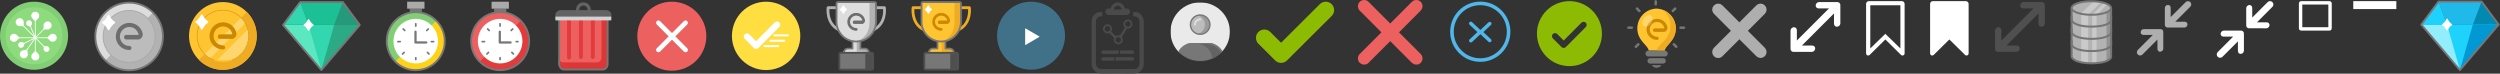 <svg height="130" viewBox="0 0 4413 130" width="4413" xmlns="http://www.w3.org/2000/svg" xmlns:xlink="http://www.w3.org/1999/xlink"><rect x="0" y="0" width="4413" height="130" fill="#333333" stroke="none"/><mask id="a" fill="#fff"/><mask id="b" fill="#fff"/><mask id="c" fill="#fff"/><mask id="d" fill="#fff"/><mask id="e" fill="#fff"><path d="m.488 46.369c0 25.34 20.543 45.882 45.882 45.882 25.34 0 45.882-20.542 45.882-45.882 0-25.339-20.542-45.881-45.882-45.881-25.339 0-45.882 20.542-45.882 45.881z" fill="#fff" fill-rule="evenodd"/></mask><mask id="f" fill="#fff"><path d="m.488 46.369c0 25.34 20.543 45.882 45.882 45.882 25.34 0 45.882-20.542 45.882-45.882 0-25.339-20.542-45.881-45.882-45.881-25.339 0-45.882 20.542-45.882 45.881z" fill="#fff" fill-rule="evenodd"/></mask><mask id="g" fill="#fff"><path d="m.488 46.369c0 25.34 20.543 45.882 45.882 45.882 25.34 0 45.882-20.542 45.882-45.882 0-25.339-20.542-45.881-45.882-45.881-25.339 0-45.882 20.542-45.882 45.881z" fill="#fff" fill-rule="evenodd"/></mask><mask id="h" fill="#fff"><path d="m.488 46.369c0 25.34 20.543 45.882 45.882 45.882 25.34 0 45.882-20.542 45.882-45.882 0-25.339-20.542-45.881-45.882-45.881-25.339 0-45.882 20.542-45.882 45.881z" fill="#fff" fill-rule="evenodd"/></mask><mask id="i" fill="#fff"><path d="m20.361.831c-4.746.881-9.113 3.181-12.523 6.598-.012.012-.02.026-.031.038-4.445 4.461-6.948 10.497-6.965 16.795 0 .032-.008.061-.008.091 0 .08.005.159.006.238.006.605.035 1.21.087 1.813.012.13.017.261.03.39.065.619.155 1.236.269 1.848.205 1.133.493 2.25.86 3.341 3.194 9.483 12.165 16.335 22.712 16.335 1.999 0 3.619-1.621 3.619-3.619s-1.621-3.619-3.619-3.619c-6.908 0-12.851-4.209-15.398-10.199-.006-.011-.007-.023-.011-.034-.481-1.143-.834-2.335-1.053-3.555l-.018-.102c-.07-.401-.125-.804-.165-1.209-.032-.336-.053-.673-.065-1.01-.004-.126-.008-.252-.01-.379-.068-4.51 1.694-8.854 4.884-12.043l.012-.016c4.804-4.805 12.044-6.213 18.298-3.558.158.066.318.104.478.147 4.584 2.08 8.012 6.581 9.285 11.439.061.231-.013 1.091-.612 1.091h-21.431c-1.999 0-3.62 2-3.62 3.999 0 2 1.621 4.001 3.62 4.001h21.973c2.284 0 4.404-1.877 5.817-3.671 1.408-1.79 1.919-4.912 1.398-7.126-1.748-7.444-7.012-13.655-14.079-16.613-.244-.1-.499-.174-.759-.219-4.133-1.592-8.627-2.004-12.981-1.191z" fill="#fff" fill-rule="evenodd"/></mask><mask id="j" fill="#fff"><path d="m20.361.831c-4.746.881-9.113 3.181-12.523 6.598-.012.012-.02.026-.031.038-4.445 4.461-6.948 10.497-6.965 16.795 0 .032-.008.061-.008.091 0 .08.005.159.006.238.006.605.035 1.21.087 1.813.012.13.017.261.03.39.065.619.155 1.236.269 1.848.205 1.133.493 2.25.86 3.341 3.194 9.483 12.165 16.335 22.712 16.335 1.999 0 3.619-1.621 3.619-3.619s-1.621-3.619-3.619-3.619c-6.908 0-12.851-4.209-15.398-10.199-.006-.011-.007-.023-.011-.034-.481-1.143-.834-2.335-1.053-3.555l-.018-.102c-.07-.401-.125-.804-.165-1.209-.032-.336-.053-.673-.065-1.01-.004-.126-.008-.252-.01-.379-.068-4.51 1.694-8.854 4.884-12.043l.012-.016c4.804-4.805 12.044-6.213 18.298-3.558.158.066.318.104.478.147 4.584 2.08 8.012 6.581 9.285 11.439.061.231-.013 1.091-.612 1.091h-21.431c-1.999 0-3.62 2-3.62 3.999 0 2 1.621 4.001 3.62 4.001h21.973c2.284 0 4.404-1.877 5.817-3.671 1.408-1.79 1.919-4.912 1.398-7.126-1.748-7.444-7.012-13.655-14.079-16.613-.244-.1-.499-.174-.759-.219-4.133-1.592-8.627-2.004-12.981-1.191z" fill="#fff" fill-rule="evenodd"/></mask><mask id="k" fill="#fff"><path d="m0 .593h99.578v28.777h-99.578z" fill="#fff" fill-rule="evenodd"/></mask><mask id="l" fill="#fff"><path d="m0 120.407h99.578v-120.407h-99.578z" fill="#fff" fill-rule="evenodd"/></mask><mask id="m" fill="#fff"><path d="m13.547.381c-3.129.582-5.976 2.083-8.235 4.337-.007.008-.013.018-.021.026-2.989 3.01-4.566 6.985-4.578 11.042 0 .021-.006.04-.006.061 0 .052.003.103.004.155.002.16.005.322.013.482.009.238.025.475.045.71.007.085.01.171.019.257.035.342.085.68.141 1.015.012.067.024.134.036.199.134.738.318 1.457.551 2.157.005.013.009.027.014.04 2.101 6.236 7.998 10.74 14.933 10.74 1.314 0 2.379-1.066 2.379-2.38s-1.065-2.379-2.379-2.379c-4.542 0-8.449-2.768-10.124-6.705-.004-.007-.004-.016-.008-.024-.32-.763-.549-1.547-.692-2.337-.003-.022-.008-.044-.011-.067-.044-.255-.08-.511-.107-.767 0-.009-.001-.019-.002-.028-.022-.222-.034-.443-.042-.663-.003-.083-.005-.167-.007-.25-.044-2.907 1.068-5.767 3.21-7.918.003-.004.006-.007.009-.011 3.178-3.161 7.898-4.08 12.031-2.339.102.043.209.069.314.096 3.013 1.368 5.268 4.093 6.105 7.287.039.152-.009.481-.403.481h-14.09c-1.315 0-2.381 1.686-2.381 3 0 1.315 1.066 3.001 2.381 3.001h14.432.015c1.501 0 2.894-1.369 3.824-2.548.926-1.177 1.262-3.364.92-4.821-1.151-4.893-4.611-8.977-9.258-10.922-.164-.068-.33-.114-.498-.144-1.814-.695-3.725-1.05-5.651-1.05-.961 0-1.925.088-2.883.267z" fill="#fff" fill-rule="evenodd"/></mask><mask id="n" fill="#fff"><path d="m13.547.381c-3.129.582-5.976 2.083-8.235 4.337-.007.008-.013.018-.021.026-2.989 3.01-4.566 6.985-4.578 11.042 0 .021-.006.04-.006.061 0 .052.003.103.004.155.002.16.005.322.013.482.009.238.025.475.045.71.007.085.01.171.019.257.035.342.085.68.141 1.015.012.067.024.134.036.199.134.738.318 1.457.551 2.157.005.013.009.027.014.04 2.101 6.236 7.998 10.74 14.933 10.74 1.314 0 2.379-1.066 2.379-2.38s-1.065-2.379-2.379-2.379c-4.542 0-8.449-2.768-10.124-6.705-.004-.007-.004-.016-.008-.024-.32-.763-.549-1.547-.692-2.337-.003-.022-.008-.044-.011-.067-.044-.255-.08-.511-.107-.767 0-.009-.001-.019-.002-.028-.022-.222-.034-.443-.042-.663-.003-.083-.005-.167-.007-.25-.044-2.907 1.068-5.767 3.21-7.918.003-.004.006-.007.009-.011 3.178-3.161 7.898-4.08 12.031-2.339.102.043.209.069.314.096 3.013 1.368 5.268 4.093 6.105 7.287.039.152-.009.481-.403.481h-14.09c-1.315 0-2.381 1.686-2.381 3 0 1.315 1.066 3.001 2.381 3.001h14.432.015c1.501 0 2.894-1.369 3.824-2.548.926-1.177 1.262-3.364.92-4.821-1.151-4.893-4.611-8.977-9.258-10.922-.164-.068-.33-.114-.498-.144-1.814-.695-3.725-1.05-5.651-1.05-.961 0-1.925.088-2.883.267z" fill="#fff" fill-rule="evenodd"/></mask><mask id="o" fill="#fff"><path d="m105.003.786v103.658h-104.857v-103.658z" fill="#fff" fill-rule="evenodd"/></mask><mask id="p" fill="#fff"><path d="m82.833 11.784c-9.59 12.236-24.599 20.114-41.47 20.114-16.234 0-30.744-7.294-40.361-18.747v-13.115h81.831z" fill="#fff" fill-rule="evenodd"/></mask><mask id="q" fill="#fff"><path d="m51.19 11.844c-9.592 12.202-24.58 20.054-41.423 20.054-3.3 0-6.53-.301-9.661-.878v-30.955h51.084z" fill="#fff" fill-rule="evenodd"/></mask><mask id="r" fill="#fff"><path d="m1.002 13.151c9.617 11.453 24.128 18.747 40.361 18.747 16.87 0 31.88-7.877 41.47-20.114v-11.748h-81.831z" fill="#fff" fill-rule="evenodd"/></mask><mask id="s" fill="#fff"><path d="m15.54.429c-3.688.684-7.082 2.47-9.732 5.123-.01.01-.016.02-.024.029-3.454 3.463-5.399 8.15-5.411 13.039-.001.024-.008.047-.008.071 0 .062.004.122.004.184.007.47.03.939.069 1.407.008.101.012.202.023.303.041.405.1.803.166 1.2l.043.235c.157.863.375 1.714.652 2.546l.017.048c2.482 7.363 9.453 12.682 17.648 12.682 1.553 0 2.813-1.258 2.813-2.81 0-1.552-1.259-2.81-2.813-2.81-5.368 0-9.985-3.268-11.965-7.917-.003-.009-.004-.018-.009-.027-.373-.887-.647-1.813-.818-2.76l-.014-.079c-.052-.301-.095-.605-.126-.908l-.003-.032c-.024-.261-.041-.522-.05-.783-.003-.098-.007-.195-.007-.294-.054-3.501 1.315-6.874 3.793-9.35l.01-.013c3.733-3.73 9.359-4.823 14.219-2.762.122.051.247.081.372.114 3.561 1.616 6.226 5.298 7.215 9.07.047.18-.01 1.036-.476 1.036h-16.654c-1.554 0-2.812 1.485-2.812 3.037 0 1.551 1.258 3.037 2.812 3.037h17.075c1.774 0 3.422-1.577 4.52-2.97 1.095-1.389 1.491-3.933 1.086-5.652-1.359-5.779-5.449-10.601-10.94-12.898-.19-.078-.388-.135-.59-.171-3.212-1.234-6.704-1.554-10.087-.924z" fill="#fff" fill-rule="evenodd"/></mask><g fill="none" fill-rule="evenodd" transform="translate(0 2)"><path d="m6.348 94.925c-.697.688-1.643 1.075-2.629 1.075-2.054 0-3.719-1.643-3.719-3.67v-87.436c0-2.703 2.191-4.894 4.894-4.894h58.212c2.703 0 4.894 2.191 4.894 4.894v87.436c0 2.027-1.665 3.67-3.719 3.67-.986 0-1.932-.387-2.629-1.075l-27.652-27.294zm54.215-11.42v-76.164h-53.126v76.161l26.651-25.883 1.031 1.215z" fill="#fff" fill-rule="nonzero" transform="translate(3294)"/><path d="m6.348 94.925c-.697.688-1.643 1.075-2.629 1.075-2.054 0-3.719-1.643-3.719-3.67v-87.436c0-2.703 2.191-4.894 4.894-4.894h58.212c2.703 0 4.894 2.191 4.894 4.894v87.436c0 2.027-1.665 3.67-3.719 3.67-.986 0-1.932-.387-2.629-1.075l-27.652-27.294z" fill="#fff" fill-rule="nonzero" transform="translate(3407)"/><g transform="translate(1292 1)"><path d="m60.338 0c33.323 0 60.338 27.014 60.338 60.338 0 33.324-27.014 60.338-60.338 60.338-33.323 0-60.338-27.014-60.338-60.338 0-33.323 27.014-60.338 60.338-60.338" fill="#fede40"/><path d="m75.656 36.53c2.224-2.231 5.825-2.231 8.049 0 2.221 2.231 2.221 5.846 0 8.078l-36.989 37.123c-1.111 1.118-2.566 1.675-4.022 1.675-1.455 0-2.914-.56-4.024-1.675l-16.088-16.145c-2.224-2.229-2.224-5.846 0-8.075 2.221-2.232 5.824-2.232 8.046 0l12.063 12.107zm23.953 21.168c.708 0 1.282.78 1.282 1.743 0 .963-.574 1.743-1.282 1.743h-25.321c-.708 0-1.282-.78-1.282-1.743 0-.963.574-1.743 1.282-1.743zm-6.971 9.494c.708 0 1.282.78 1.282 1.743 0 .963-.574 1.743-1.282 1.743h-25.321c-.708 0-1.282-.78-1.282-1.743 0-.963.574-1.743 1.282-1.743zm-10.457 9.494c.708 0 1.282.78 1.282 1.743 0 .963-.574 1.743-1.282 1.743h-25.321c-.708 0-1.282-.78-1.282-1.743 0-.963.574-1.743 1.282-1.743z" fill="#fff" fill-rule="nonzero"/></g><g transform="translate(499 1)"><path d="m106.164.653h-75.686l-29.911 40.437 67.791 79.562 67.755-79.562z" fill="#32d6af"/><path d="m.567 41.123 135.546-.033-29.95-40.438h-75.337z" fill="#25997a"/><path d="m.567 41.101 45.182-.01 22.61 79.561z" fill="#5be8c0"/><path d="m136.055 41.101-45.182-.01-22.61 79.561z" fill="#2baa85"/><path d="m30.869.215 14.88 40.438h-45.093z" fill="#32d6af"/><path d="m106.164.434-15.292 40.219h-45.123l-14.88-40.296z" fill="#1bc195"/><path d="m54.085 40.06c-3.447-1.93-5.935-6.055-7.254-8.708-.202-.413-.622-.675-1.082-.675s-.88.262-1.082.675c-1.32 2.653-3.807 6.778-7.254 8.708-.391.211-.634.619-.634 1.063s.244.852.634 1.063c3.447 1.93 5.935 6.055 7.254 8.707.447.9 1.717.9 2.164 0 1.319-2.652 3.807-6.777 7.254-8.707.391-.211.634-.619.634-1.063s-.244-.852-.634-1.063" fill="#fff"/><path d="m30.869.71 75.295-.04 29.891 40.43-67.792 79.551-67.607-79.528z" stroke="#777" stroke-linecap="round" stroke-linejoin="round" stroke-width="3.311"/></g><g transform="translate(166 1)"><path d="m2.23 61.37c0-32.982 26.736-59.72 59.718-59.72s59.72 26.738 59.72 59.72c0 32.981-26.738 59.718-59.72 59.718s-59.718-26.737-59.718-59.718" fill="#ddd"/><path d="m19.725 103.672c23.817 23.815 61.132 23.32 84.454-.001 23.321-23.322 23.817-60.637.001-84.454z" fill="#b2b2b2"/><path d="m16.067 61.37c0-25.34 20.542-45.882 45.882-45.882s45.88 20.542 45.88 45.881c0 25.34-20.54 45.882-45.88 45.882s-45.882-20.542-45.882-45.882" fill="#bcbcbc"/><path d="m147.677 45.964-108.659 108.659-19.434-18.297 108.66-108.659z" fill="#fff" fill-opacity=".3" mask="url(#a)"/><path d="m120.76 19.746-108.66 108.659-7.542-9.566 108.659-108.66z" fill="#fff" fill-opacity=".3" mask="url(#b)"/><path d="m16.067 61.37c0-25.34 20.542-45.882 45.882-45.882s45.88 20.542 45.88 45.881c0 25.34-20.54 45.882-45.88 45.882s-45.882-20.542-45.882-45.882z" stroke="#aaa" stroke-width="1.684"/><path d="m85.759 55.854c-1.75-7.444-7.012-13.654-14.08-16.613-.244-.101-.498-.174-.758-.22-4.133-1.59-8.627-2.002-12.98-1.19-4.747.88-9.114 3.181-12.524 6.598-.012.012-.02.026-.032.038-4.445 4.461-6.948 10.498-6.963 16.796-.001.03-.01.06-.01.091 0 .08.006.158.007.237.005.605.034 1.21.087 1.813.012.13.017.26.03.39.053.52.128 1.035.214 1.545l.054.303c.204 1.122.485 2.216.84 3.28l.02.06c3.195 9.484 12.166 16.336 22.712 16.336 1.307.022 2.525-.663 3.185-1.792s.66-2.526 0-3.655-1.878-1.814-3.185-1.792c-6.908 0-12.85-4.21-15.398-10.199-.005-.01-.006-.023-.011-.034-.647-1.539-1.062-3.165-1.232-4.825l-.003-.042c-.045-.462-.07-.925-.075-1.389-.068-4.509 1.694-8.853 4.883-12.042l.013-.017c4.805-4.804 12.044-6.211 18.298-3.557.158.066.318.104.478.147 4.583 2.08 8.012 6.581 9.285 11.44.06.23-.013 1.09-.612 1.09h-21.432c-2 0-3.62 2-3.62 4 0 1.998 1.62 4 3.62 4h21.972c2.284 0 4.404-1.877 5.818-3.67 1.409-1.79 1.919-4.913 1.398-7.127" fill="#6d6d6d"/><path d="m146.22 45.964-108.657 108.659-19.434-18.297 108.658-108.659z" fill="#6d6d6d" mask="url(#c)"/><path d="m2.23 61.37c0-32.982 26.736-59.72 59.718-59.72s59.72 26.738 59.72 59.72c0 32.981-26.738 59.718-59.72 59.718s-59.718-26.737-59.718-59.718z" stroke="#777" stroke-linecap="round" stroke-linejoin="round" stroke-width="3.302"/><path d="m36.544 35.448c-4.459-2.497-7.677-7.833-9.383-11.264-.262-.534-.805-.872-1.4-.872s-1.138.338-1.4.872c-1.707 3.43-4.925 8.767-9.384 11.264-.505.273-.82.801-.82 1.375s.315 1.102.82 1.375c4.46 2.498 7.677 7.834 9.383 11.265.262.534.805.873 1.401.873s1.138-.339 1.401-.873c1.706-3.431 4.924-8.767 9.383-11.264.505-.273.82-.801.82-1.375s-.315-1.102-.82-1.375" fill="#fff"/></g><g transform="translate(0 1)"><path d="m0 60.097c0-33.19 26.906-60.097 60.097-60.097s60.097 26.907 60.097 60.097c0 33.191-26.906 60.098-60.097 60.098s-60.097-26.907-60.097-60.098" fill="#81ce74"/><path d="m17.606 102.668c23.968 23.966 61.52 23.467 84.989-.002s23.968-61.02.001-84.989z" fill="#83c474" mask="url(#d)"/><path d="m9.707 60.097c0-27.829 22.56-50.389 50.39-50.389s50.39 22.56 50.39 50.39-22.56 50.39-50.39 50.39-50.39-22.56-50.39-50.39" fill="#8edb7d"/><g stroke="#fff" stroke-linecap="round" stroke-linejoin="round" stroke-width="1.43" transform="translate(31 33)"><path d="m53.635 30.662-22.358.046v24.974m-21.732-46.838 21.732 21.864"/><path d="m47.974 13.967-16.697 16.74 16.673 16.673"/><path d="m.428 30.739 30.85-.031v-30.331m-.001 30.331-9.088-21.442m-8.435 46.724 17.523-25.282"/></g><path d="m57.253 19.684c-2.774 2.775-2.774 7.272 0 10.047l5.023 5.023 5.024-5.023c2.708-2.785 2.677-7.23-.07-9.977s-7.192-2.778-9.977-.07m-29.574 16.341c-.006 1.884.737 3.694 2.066 5.03 1.328 1.336 3.133 2.09 5.017 2.096l7.105.021.02-7.104c-.052-3.878-3.205-6.997-7.083-7.009-3.878-.012-7.049 3.089-7.125 6.966m39.621 65.746c2.774-2.775 2.774-7.272 0-10.047l-5.023-5.023-5.023 5.023c-2.694 2.788-2.656 7.22.085 9.961 2.741 2.741 7.173 2.779 9.961.086m-47.815-33.086c2.775 2.774 7.272 2.774 10.047 0l5.024-5.023-5.024-5.024c-2.785-2.708-7.23-2.677-9.977.07s-2.778 7.192-.07 9.977m78.622-10.047c-2.775-2.774-7.272-2.774-10.047 0l-5.024 5.023 5.024 5.024c2.785 2.708 7.23 2.677 9.977-.07 2.747-2.747 2.778-7.192.07-9.977m-10.803 24.952c.003-1.374-.54-2.692-1.509-3.665-.969-.973-2.285-1.522-3.659-1.525l-5.18-.013-.01 5.18c.049 2.821 2.346 5.084 5.168 5.09 2.821.006 5.129-2.247 5.19-5.067m-40.768-47.7c-1.078 2.649.194 5.671 2.843 6.75l4.798 1.955 1.953-4.797c1.043-2.641-.234-5.629-2.864-6.7-2.629-1.071-5.631.174-6.73 2.792" fill="#fff" fill-rule="nonzero"/><path d="m62.277 63.708-20.847 10.382" stroke="#fff" stroke-linecap="round" stroke-linejoin="round" stroke-width="1.43"/><path d="m35.475 81.123c2.711.914 5.649-.541 6.564-3.252l1.656-4.907-4.907-1.656c-2.691-.852-5.568.608-6.471 3.282s.501 5.579 3.158 6.532m48.579-46.315c-3.923-.003-7.106 3.175-7.11 7.098l-.007 7.105 7.104.006c2.538.002 4.885-1.35 6.156-3.547 1.271-2.197 1.274-4.905.006-7.105-1.267-2.199-3.611-3.556-6.149-3.558m-40.685 64.905c1.855-.332 3.502-1.387 4.578-2.933 1.077-1.546 1.495-3.457 1.164-5.311l-1.251-6.993-6.993 1.251c-2.534.41-4.649 2.154-5.534 4.563-.885 2.409-.402 5.108 1.263 7.061 1.665 1.953 4.255 2.856 6.773 2.362" fill="#fff" fill-rule="nonzero"/></g><g transform="translate(333 1)"><path d="m.65 60.37c0-32.983 26.739-59.72 59.72-59.72s59.719 26.738 59.719 59.72c0 32.981-26.737 59.718-59.72 59.718-32.98 0-59.717-26.737-59.717-59.718" fill="#ffc431"/><path d="m18.146 102.672c23.817 23.815 61.133 23.32 84.454-.001 23.321-23.322 23.817-60.637.001-84.454z" fill="#efab22"/><path d="m14.488 60.37c0-25.34 20.542-45.882 45.882-45.882s45.882 20.542 45.882 45.881c0 25.34-20.542 45.882-45.882 45.882s-45.882-20.542-45.882-45.882" fill="#ffc431"/><path d="m132.099 30.964-108.66 108.659-19.433-18.297 108.659-108.659z" fill="#fff" fill-opacity=".3" mask="url(#e)" transform="translate(14 14)"/><path d="m105.181 4.746-108.659 108.659-7.543-9.566 108.659-108.66z" fill="#fff" fill-opacity=".3" mask="url(#f)" transform="translate(14 14)"/><path d="m.488 46.37c0-25.34 20.542-45.882 45.882-45.882s45.882 20.542 45.882 45.881c0 25.34-20.542 45.882-45.882 45.882s-45.882-20.542-45.882-45.882z" mask="url(#g)" stroke="#c80" stroke-width="1.684" transform="translate(14 14)"/><path d="m70.18 40.854c-1.749-7.444-7.013-13.654-14.08-16.613-.244-.101-.497-.174-.757-.22-4.134-1.59-8.628-2.002-12.982-1.19-4.746.881-9.113 3.182-12.523 6.598-.011.012-.02.026-.032.038-4.445 4.462-6.947 10.498-6.963 16.796 0 .03-.01.06-.01.091 0 .08.006.158.007.237.005.605.034 1.21.088 1.813.01.13.016.26.029.39.066.619.155 1.236.268 1.848.204 1.122.486 2.216.84 3.28l.02.06c3.196 9.484 12.166 16.336 22.712 16.336 1.976-.033 3.56-1.644 3.56-3.619s-1.584-3.587-3.56-3.619c-6.907 0-12.85-4.21-15.397-10.199-.005-.01-.006-.023-.011-.034-.48-1.143-.833-2.335-1.053-3.555l-.018-.102c-.067-.387-.121-.777-.161-1.168l-.004-.042c-.045-.462-.07-.925-.075-1.389-.068-4.509 1.693-8.854 4.883-12.042l.014-.017c4.804-4.803 12.043-6.21 18.297-3.557.157.066.319.104.478.147 4.584 2.08 8.013 6.581 9.284 11.44.063.23-.013 1.09-.612 1.09h-21.43c-2 0-3.62 2-3.62 4 0 1.998 1.62 4 3.62 4h21.973c2.284 0 4.403-1.877 5.816-3.67 1.41-1.79 1.92-4.913 1.4-7.127" fill="#c80" mask="url(#h)" transform="translate(14 14)"/><path d="m108.642 8.964-108.659 108.659-19.434-18.297 108.659-108.659z" fill="#ef990f" mask="url(#i)" transform="translate(36 36)"/><path d="m-35.35 24.37c0-32.983 26.739-59.72 59.72-59.72s59.719 26.738 59.719 59.72c0 32.981-26.737 59.718-59.72 59.718-32.98 0-59.717-26.737-59.717-59.718z" mask="url(#j)" stroke="#777" stroke-linecap="round" stroke-linejoin="round" stroke-width="3.302" transform="translate(36 36)"/><path d="m33.97 34.448c-4.46-2.497-7.678-7.833-9.385-11.264-.262-.534-.805-.872-1.4-.872s-1.138.338-1.4.872c-1.707 3.43-4.924 8.767-9.384 11.264-.504.273-.819.801-.819 1.375s.314 1.102.819 1.375c4.46 2.498 7.677 7.834 9.384 11.265.262.534.805.872 1.4.872s1.138-.338 1.4-.872c1.707-3.431 4.925-8.767 9.384-11.264.505-.273.82-.801.82-1.375s-.315-1.102-.82-1.375" fill="#fff"/></g><g transform="translate(682 1)"><path d="m41.239 23.102h21.503v-10.752h-21.503z" fill="#777"/><path d="m36.708 12.35h30.565v-12.35h-30.565z" fill="#aaa"/><path d="m.667 69.624c0-28.274 22.92-51.195 51.195-51.195s51.196 22.92 51.196 51.195c0 28.274-22.921 51.195-51.196 51.195-28.274 0-51.195-22.921-51.195-51.195" fill="#81ce74"/><path d="m15.665 105.889c20.418 20.417 52.408 19.992 72.4-.001 19.993-19.993 20.418-51.983.001-72.4l-72.401 72.4z" fill="#ffd217"/><path d="m12.53 69.624c0-21.723 17.61-39.333 39.332-39.333 21.723 0 39.333 17.61 39.333 39.333s-17.61 39.333-39.333 39.333-39.332-17.61-39.332-39.333" fill="#fff"/><g stroke="#777" stroke-linecap="round" stroke-linejoin="round" transform="translate(0 18)"><path d="m.667 51.624c0-28.274 22.92-51.195 51.195-51.195s51.196 22.92 51.196 51.195c0 28.274-22.921 51.195-51.196 51.195-28.274 0-51.195-22.921-51.195-51.195z" stroke-width="3.334"/><path d="m51.936 25v-4m0 63v-3" stroke-width="3"/><path d="m71.296 32.836 2.773-2.773m-1.549 41.464 2.774 2.773" stroke-width="2.942"/><path d="m79.436 52.5h4" stroke-width="3"/><path d="m32.534 32.836-2.774-2.773m1.55 41.464-2.775 2.773" stroke-width="2.942"/><path d="m24.436 52.5h-4" stroke-width="3"/><path d="m51.436 35v19h19" stroke-width="4"/></g></g><g transform="translate(1125 1)"><path d="m60.916 0c33.645 0 60.916 27.272 60.916 60.916s-27.272 60.916-60.916 60.916-60.916-27.272-60.916-60.916 27.272-60.916 60.916-60.916" fill="#ed6060"/><path d="m88.091 40.204-21.002 21.002 21.002 21.007c1.589 1.636 1.589 4.24 0 5.876-.9.9-1.799 1.129-2.929 1.129s-2.029-.459-2.929-1.125l-21.026-21.007-21.026 21.002c-.9.9-1.799 1.129-2.929 1.129-1.125 0-2.029-.459-2.924-1.125-1.592-1.637-1.592-4.244 0-5.881l21.002-21.007-21.002-21.002c-1.589-1.636-1.589-4.24 0-5.876 1.636-1.589 4.24-1.589 5.876 0l21.002 21.002 21.007-21.002c1.636-1.589 4.24-1.589 5.876 0 1.593 1.589 1.593 4.058 0 5.876" fill="#fff"/></g><g transform="translate(831 1)"><path d="m41.239 23.102h21.503v-10.752h-21.503z" fill="#777"/><path d="m36.708 12.35h30.565v-12.35h-30.565z" fill="#aaa"/><path d="m.667 69.624c0-28.274 22.92-51.195 51.195-51.195s51.196 22.92 51.196 51.195c0 28.274-22.921 51.195-51.196 51.195-28.274 0-51.195-22.921-51.195-51.195" fill="#ed6060"/><path d="m15.665 105.889c20.418 20.417 52.407 19.992 72.4-.001s20.418-51.983.001-72.4l-72.401 72.4z" fill="#e23b3b"/><path d="m12.53 69.624c0-21.723 17.61-39.333 39.332-39.333 21.723 0 39.333 17.61 39.333 39.333s-17.61 39.333-39.333 39.333-39.332-17.61-39.332-39.333" fill="#fff"/><g stroke="#777" stroke-linecap="round" stroke-linejoin="round" transform="translate(0 18)"><path d="m.667 51.624c0-28.274 22.92-51.195 51.195-51.195s51.196 22.92 51.196 51.195c0 28.274-22.921 51.195-51.196 51.195-28.274 0-51.195-22.921-51.195-51.195z" stroke-width="3.334"/><path d="m51.732 25v-4m0 63v-3" stroke-width="3"/><path d="m71.296 32.836 2.773-2.773m-1.549 41.464 2.774 2.773" stroke-width="2.942"/><path d="m80.232 52.5h3" stroke-width="3"/><path d="m32.534 32.836-2.774-2.773m1.55 41.464-2.775 2.773" stroke-width="2.942"/><path d="m24.232 52.5h-4" stroke-width="3"/><path d="m51.232 35v19h19" stroke-width="4"/></g><path d="m25.722 86.32c-1.751-.98-3.014-3.075-3.684-4.421-.103-.21-.316-.342-.55-.342s-.447.133-.55.342c-.67 1.346-1.933 3.442-3.684 4.422-.198.107-.322.315-.322.54s.124.433.322.54c1.75.98 3.014 3.075 3.684 4.422.103.21.316.342.55.342s.447-.133.55-.342c.67-1.347 1.933-3.442 3.684-4.422.198-.107.322-.315.322-.54s-.124-.433-.322-.54" fill="#fff"/></g><g transform="translate(980 1)"><path d="m92.67 27.982-.103 82.59c-.36 5.036-3.882 9.198-8.61 9.198h-68.335c-4.727 0-8.21-4.157-8.61-9.197l.001-82.591z" fill="#ed6060"/><path d="m20.917 30.809h7.006v67.438c0 5.214-7.006 5.214-7.006 0zm42.083 0h7.006v66.406c0 5.214-7.006 5.214-7.006 0zm-21.041 0h7.006v66.406c0 5.214-7.006 5.214-7.006 0z" fill="#e23b3b" fill-rule="nonzero"/><path d="m81.868 28.187-.078 70.275c-.315 5.036-3.393 8.725-7.525 8.725h-59.727c-4.131 0-7.795-3.418-8.795-8.458v-17.292 29.136c1 5.04 5.152 9.614 9.879 9.614h68.336c4.727 0 8.249-4.268 8.61-9.303l.103-82.697z" fill="#dd3636"/><path d="m42.49 14.907h14.6c.02-.228.032-.457.032-.689 0-4.09-3.3-7.435-7.332-7.435h-.001c-4.032 0-7.331 3.345-7.331 7.435 0 .232.01.462.032.689m-32.68 0h26.964c-.013-.229-.02-.459-.02-.689.001-7.27 5.866-13.218 13.036-13.218s13.035 5.948 13.035 13.218c0 .231-.006.46-.018.689h26.968c5.377 0 10.224 4.497 9.776 9.913l-.411 4.957h-98.651l-.454-4.957c-.496-5.429 4.399-9.913 9.775-9.913" fill="#636363" fill-rule="nonzero" mask="url(#k)"/><path d="m92.67 28.712-.102 81.136c0 .483-.01.968-.075 1.446-.629 4.706-4.036 8.475-8.536 8.475h-68.335c-4.255 0-7.502-3.367-8.4-7.714-.165-.8-.21-1.619-.21-2.436l.001-80.907z" stroke="#777" stroke-linecap="round" stroke-linejoin="round" stroke-width="3.275"/><path d="m.155 31.992h99.261v-6.698h-99.261z" fill="#d1d1d1" mask="url(#l)" transform="translate(0 1)"/></g><path d="m61.091 52.364 33.041-33.041c1.195-1.137 1.872-2.714 1.872-4.364 0-1.65-.677-3.227-1.872-4.364-1.137-1.195-2.714-1.872-4.364-1.872s-3.227.677-4.364 1.872l-33.041 33.041-33.041-33.041c-1.137-1.195-2.714-1.872-4.364-1.872-1.65 0-3.227.677-4.364 1.872-1.195 1.137-1.872 2.714-1.872 4.364 0 1.65.677 3.227 1.872 4.364l33.041 33.041-33.041 33.041c-1.195 1.137-1.872 2.714-1.872 4.364s.677 3.227 1.872 4.364c1.11 1.232 2.706 1.915 4.364 1.868 1.658.048 3.253-.635 4.364-1.868l33.041-33.041 33.041 33.041c1.18 1.131 2.731 1.795 4.364 1.868 1.633-.073 3.184-.736 4.364-1.868 1.195-1.137 1.872-2.714 1.872-4.364s-.677-3.227-1.872-4.364z" fill="#aeaeaf" stroke="#aeaeaf" stroke-width="8.8" transform="translate(3018)"/><g transform="translate(1459 1)"><g transform="translate(0 .646)"><path d="m67.379 81.598h-8.014v-25.85c0-1.373-.56-2.15-1.933-2.15h-9.943c-1.373 0-2.124.777-2.124 2.15v25.85h-7.823c-4.112 0-8.177 3.8-8.177 7.916v4.975c0 4.109 4.065 7.109 8.177 7.109h29.837c4.112 0 7.986-3 7.986-7.109v-4.975c0-4.116-3.874-7.916-7.986-7.916" fill="#ddd"/><path d="m67.379 81.598h-8.014v-25.85c0-1.373-.56-2.15-1.933-2.15h-9.943c-1.373 0-2.124.777-2.124 2.15v2.85h5.799c1.373 0 2.201 1 2.201 2.374v26.626h7.746c4.112 0 8.254 3.023 8.254 7.139v4.975c0 .777-.263 1.529-.5 2.239 3.642-.538 6.5-3.719 6.5-7.462v-4.975c0-4.116-3.874-7.916-7.986-7.916" fill="#b2b2b2"/><path d="m67.379 82.098h-7.514v-26.35c0-1.373-1.06-1.65-2.433-1.65h-9.943c-1.373 0-1.624.277-1.624 1.65v26.35h-8.323c-4.112 0-6.677 3.3-6.677 7.416v4.975c0 4.109 2.565 6.609 6.677 6.609h29.837c4.112 0 7.486-2.5 7.486-6.609v-4.975c0-4.116-3.374-7.416-7.486-7.416z" stroke="#777" stroke-linecap="round" stroke-linejoin="round" stroke-width="3"/><path d="m79.81 89.514h-54.699c-1.373 0-2.488 1.114-2.488 2.484v24.869c0 1.37 1.115 2.484 2.488 2.484h54.699c1.373 0 2.488-1.114 2.488-2.484v-24.869c-.001-1.37-1.115-2.484-2.488-2.484" fill="#777"/><path d="m81.139 52.218c-.979 0-1.909-.585-2.302-1.548-.517-1.271.092-2.723 1.366-3.242 9.608-3.915 15.814-11.274 18.448-21.871 1.351-5.44 1.377-10.412 1.246-13.121h-15.115c-1.373 0-2.484-1.115-2.484-2.488s1.111-2.486 2.484-2.486h17.406c1.242 0 2.291.915 2.462 2.142.047.322 1.071 7.958-1.129 16.98-2.969 12.143-10.381 20.943-21.442 25.45-.31.125-.627.184-.94.184" fill="#b2b2b2"/><path d="m23.788 52.218c-.313 0-.63-.059-.937-.184-11.062-4.507-18.476-13.307-21.442-25.45-2.202-9.022-1.177-16.658-1.131-16.98.171-1.228 1.221-2.142 2.462-2.142h17.406c1.373 0 2.486 1.112 2.486 2.486 0 1.373-1.113 2.487-2.486 2.487h-15.115c-.131 2.708-.104 7.68 1.247 13.121 2.632 10.598 8.838 17.956 18.448 21.872 1.273.519 1.883 1.971 1.366 3.242-.393.964-1.324 1.548-2.304 1.548" fill="#b2b2b2"/><path d="m84.785.003h-64.648c-1.373 0-2.486 1.112-2.486 2.486v32.325c0 9.298 3.621 18.04 10.195 24.614 6.574 6.572 15.317 10.193 24.614 10.193 9.299 0 18.04-3.621 24.614-10.193 6.575-6.574 10.195-15.316 10.195-24.614v-32.326c0-1.373-1.111-2.485-2.484-2.485" fill="#ddd"/><path d="m84.785.003h-11.387c1.374 0 2.488 1.112 2.488 2.486v32.325c0 25.914-17.551 34.136-25.912 34.719.823.058 1.652.088 2.486.088 9.299 0 18.04-3.621 24.614-10.193 6.575-6.574 10.195-15.316 10.195-24.614v-32.326c0-1.373-1.111-2.485-2.484-2.485" fill="#b2b2b2"/><path d="m84.785.003h-64.648c-1.373 0-2.486 1.112-2.486 2.486v32.325c0 9.298 3.621 18.04 10.195 24.614 6.574 6.572 15.317 10.193 24.614 10.193 9.299 0 18.04-3.621 24.614-10.193 6.575-6.574 10.195-15.316 10.195-24.614v-32.326c0-1.373-1.111-2.485-2.484-2.485z" stroke="#777" stroke-linecap="round" stroke-linejoin="round" stroke-width="3.298"/><path d="m79.81 90.598h-14.209c1.373 0 2.764.03 2.764 1.399v24.87c0 1.369-1.39 2.731-2.764 2.731h14.209c1.373 0 1.555-1.362 1.555-2.731v-24.87c0-1.369-.182-1.399-1.555-1.399" fill="#4f4f4f"/><path d="m35.902 12.41c-2.529-1.416-4.354-4.443-5.322-6.389-.329-.66-1.261-.66-1.589 0-.968 1.946-2.793 4.973-5.322 6.389-.621.347-.621 1.213 0 1.56 2.529 1.417 4.354 4.443 5.322 6.389.328.661 1.26.661 1.589 0 .968-1.946 2.793-4.972 5.322-6.389.62-.347.62-1.213 0-1.56" fill="#fff"/><path d="m67.837 31.23c-1.15-4.894-4.611-8.977-9.257-10.922-.164-.069-.331-.115-.499-.144-2.718-1.042-5.655-1.32-8.534-.784-3.128.583-5.976 2.083-8.234 4.338-.008.008-.013.018-.021.026-2.99 3.009-4.567 6.985-4.579 11.042 0 .021-.005.04-.005.06 0 .052.003.104.004.156.001.161.005.321.012.482.009.238.025.475.045.71.007.085.011.171.02.257.034.342.084.68.141 1.015.011.067.023.133.035.2.134.737.319 1.457.552 2.155.005.014.009.027.014.041 2.1 6.235 7.998 10.74 14.932 10.74 1.314 0 2.38-1.066 2.38-2.38s-1.066-2.38-2.38-2.38c-4.542 0-8.449-2.767-10.124-6.705-.003-.007-.003-.015-.007-.023-.321-.763-.55-1.547-.692-2.337-.004-.022-.008-.045-.012-.067-.044-.255-.08-.511-.106-.768-.001-.009-.001-.018-.002-.027-.022-.222-.035-.443-.043-.664-.003-.083-.005-.166-.006-.249-.044-2.907 1.067-5.767 3.21-7.918.003-.003.006-.007.009-.011 3.178-3.161 7.897-4.081 12.03-2.339.103.043.209.068.315.097 3.013 1.367 5.267 4.091 6.104 7.285.04.153-.009.482-.403.482h-14.09c-1.314 0-2.38 1.686-2.38 3 0 1.315 1.066 3 2.38 3h14.433.014c1.501 0 2.895-1.368 3.824-2.548.927-1.176 1.262-3.364.92-4.82" fill="#6d6d6d"/></g><path d="m107.588 25.374-71.44 71.44-12.777-12.029 71.44-71.441z" fill="#6d6d6d" mask="url(#m)"/><path d="m79.81 90.16h-54.699c-1.373 0-2.488 1.114-2.488 2.484v24.869c0 1.37 1.115 2.484 2.488 2.484h54.699c1.373 0 2.488-1.114 2.488-2.484v-24.869c-.001-1.37-1.115-2.484-2.488-2.484z" stroke="#4f4f4f" stroke-linecap="round" stroke-linejoin="round" stroke-width="3.298"/></g><path d="m30.184 69.918-8.452 8.453 18.028.005c3.566.109 5.528 2.326 5.426 5.424-.103 3.101-2.896 5.703-5.799 5.8-2.902.095-32.322-.009-32.322-.009-1.549.051-2.93-.53-3.913-1.513s-1.564-2.364-1.512-3.912c0 0-.105-29.423-.01-32.325.097-2.904 2.698-5.697 5.799-5.8 3.097-.103 5.314 1.86 5.423 5.426l.005 18.03 47.982-47.987c.068-.068.137-.134.207-.198l8.452-8.453-18.028-.005c-3.566-.109-5.528-2.326-5.426-5.424.103-3.101 2.896-5.703 5.799-5.8 2.902-.095 32.322.009 32.322.009 1.549-.051 2.93.53 3.913 1.513.982.983 1.564 2.364 1.512 3.912 0 0 .105 29.423.01 32.325-.097 2.904-2.698 5.697-5.799 5.8-3.097.103-5.314-1.86-5.423-5.426l-.005-18.03-47.982 47.987c-.068.068-.137.134-.207.198z" fill="#fff" transform="translate(3159)"/><path d="m30.184 69.918-8.452 8.453 18.028.005c3.566.109 5.528 2.326 5.426 5.424-.103 3.101-2.896 5.703-5.799 5.8-2.902.095-32.322-.009-32.322-.009-1.549.051-2.93-.53-3.913-1.513s-1.564-2.364-1.512-3.912c0 0-.105-29.423-.01-32.325.097-2.904 2.698-5.697 5.799-5.8 3.097-.103 5.314 1.86 5.423 5.426l.005 18.03 47.982-47.987c.068-.068.137-.134.207-.198l8.452-8.453-18.028-.005c-3.566-.109-5.528-2.326-5.426-5.424.103-3.101 2.896-5.703 5.799-5.8 2.902-.095 32.322.009 32.322.009 1.549-.051 2.93.53 3.913 1.513.982.983 1.564 2.364 1.512 3.912 0 0 .105 29.423.01 32.325-.097 2.904-2.698 5.697-5.799 5.8-3.097.103-5.314-1.86-5.423-5.426l-.005-18.03-47.982 47.987c-.068.068-.137.134-.207.198z" fill="#4f4f4f" transform="translate(3520)"/><g fill-rule="nonzero" transform="translate(1760 1)"><circle cx="60" cy="60" fill="#50b7e8" opacity=".47" r="60"/><path d="m49.6 46.8 25.716 14.911-25.716 15.098z" fill="#fff"/></g><path d="m69.52 16.166c.1.36.18.72.2 1.06v.88c-.02.36-.1.72-.2 1.06-.7 2.46-2.9 4.16-5.48 4.26h-32.12c-2.54-.1-4.74-1.8-5.44-4.26-.1-.34-.18-.7-.2-1.1v-.8c.02-.38.1-.76.2-1.1.18-.6.46-1.18.82-1.7.78-1.14 1.96-1.96 3.3-2.32.5-.14 1.02-.2 1.54-.2h3.46v1.5c.04-3.34 1.44-6.36 3.66-8.56 2.24-2.18 5.3-3.54 8.7-3.54h.18c6.68 0 12.18 5.42 12.26 12.1 0 0 0-.5 0-1.5h3.46c.52 0 1.04.06 1.54.2 1.34.36 2.52 1.18 3.3 2.32.36.52.64 1.1.82 1.7zm-14.94-2.22v-.52c-.1-3.46-2.98-6.26-6.44-6.26h-.28c-3.46 0-6.34 2.8-6.44 6.26v.52zm39.432 83.574c.026 7.634.054 5.42-.112 13.25-.094 4.178-1.824 8.142-4.874 11.162-3.076 3.042-7.09 4.72-11.31 4.72h-.066c-8.994-.04-17.762-.042-26.698-.042h-2.952-2.95c-8.938 0-17.706.002-26.698.042h-.066c-4.22 0-8.236-1.678-11.31-4.72-3.05-3.018-4.78-6.982-4.874-11.162-.17-7.83-.142-5.616-.114-13.25l.006-1.13c.008-2.668.018-5.424.016-8.13-.004-6.342 0-12.686.002-19.028v-3.26c.002-9.842.006-20.02-.01-30.002-.01-7.452 3.104-12.928 9.262-16.27 2.118-1.144 4.504-1.66 7.744-1.67l1.68-.002v7.84l-.376.002c-1.064.01-1.974.036-2.782.09-4.14.264-7.684 3.782-7.898 7.84-.206 3.954-.198 8.102-.19 11.766.002.808.002 1.618.002 2.426-.01 13.668-.01 27.332-.01 40.996 0 9.534 0 8.962-.002 18.496 0 2.17 0 4.414 1.036 6.35 1.794 3.344 4.368 4.968 7.876 4.968 4.74 0 9.48 0 14.218-.002l14.22-.002h1.218 1.218l14.22.002c4.738.002 9.478.002 14.218.002 3.508 0 6.082-1.626 7.876-4.968 1.036-1.936 1.036-4.18 1.036-6.35-.002-9.534-.002-8.962-.002-18.496 0-13.664 0-27.33-.01-40.996 0-.808 0-1.618.002-2.426.008-3.662.014-7.812-.19-11.766-.214-4.058-3.756-7.574-7.898-7.84-.808-.052-1.718-.08-2.782-.09l-.376-.002v-7.84l1.68.002c3.238.01 5.626.526 7.744 1.67 6.156 3.344 9.272 8.818 9.262 16.27-.016 9.984-.012 20.16-.01 30.002v3.26c.002 6.342.004 12.686.002 19.028-.002 2.706.008 5.462.016 8.13zm-72.138-11.422h27.9v6h-27.9c-1.657 0-3-1.343-3-3s1.343-3 3-3zm0 12.016h19.9v6h-19.9c-1.657 0-3-1.343-3-3 0-1.657 1.343-3 3-3zm52.026-12.114c1.657 0 3 1.343 3 3s-1.343 3-3 3h-21.9v-6zm0 12c1.657 0 3 1.343 3 3 0 1.657-1.343 3-3 3h-29.9v-6zm-37.479-45.366 8.005 8.095c1.299-.933 2.887-1.481 4.602-1.481.991 0 1.94.183 2.816.518l8.954-14.287c-1.684-1.476-2.749-3.654-2.749-6.085 0-4.445 3.563-8.049 7.959-8.049 4.396 0 7.959 3.604 7.959 8.049 0 4.445-3.563 8.049-7.959 8.049-.458 0-.907-.039-1.344-.114l-9.388 14.98c1.072 1.371 1.712 3.104 1.712 4.987 0 4.445-3.563 8.049-7.959 8.049s-7.959-3.604-7.959-8.049c0-1.145.237-2.235.663-3.221l-8.621-8.718c-.975.431-2.053.67-3.185.67-4.396 0-7.959-3.604-7.959-8.049s3.563-8.049 7.959-8.049 7.959 3.604 7.959 8.049c0 1.734-.542 3.34-1.465 4.654zm-6.494.175c2.637 0 4.776-2.162 4.776-4.829s-2.138-4.829-4.776-4.829c-2.637 0-4.776 2.162-4.776 4.829s2.138 4.829 4.776 4.829zm19.102 19.317c2.637 0 4.776-2.162 4.776-4.829s-2.138-4.829-4.776-4.829c-2.637 0-4.776 2.162-4.776 4.829s2.138 4.829 4.776 4.829zm16.98-27.902c2.637 0 4.776-2.162 4.776-4.829s-2.138-4.829-4.776-4.829c-2.637 0-4.776 2.162-4.776 4.829s2.138 4.829 4.776 4.829z" fill="#4a4a4a" fill-rule="nonzero" transform="translate(1925 1)"/><g transform="translate(1609 1)"><g transform="translate(0 .646)"><path d="m67.379 81.598h-8.014v-25.85c0-1.373-.56-2.15-1.933-2.15h-9.943c-1.373 0-2.124.777-2.124 2.15v25.85h-7.823c-4.112 0-8.177 3.8-8.177 7.916v4.975c0 4.109 4.065 7.109 8.177 7.109h29.837c4.112 0 7.986-3 7.986-7.109v-4.975c0-4.116-3.874-7.916-7.986-7.916" fill="#ffc431"/><path d="m67.379 81.598h-8.014v-25.85c0-1.373-.56-2.15-1.933-2.15h-9.943c-1.373 0-2.124.777-2.124 2.15v2.85h5.799c1.373 0 2.201 1 2.201 2.374v26.626h7.746c4.112 0 8.254 3.023 8.254 7.139v4.975c0 .777-.263 1.529-.5 2.239 3.642-.538 6.5-3.719 6.5-7.462v-4.975c0-4.116-3.874-7.916-7.986-7.916" fill="#efab22"/><path d="m67.379 82.098h-7.514v-26.35c0-1.373-1.06-1.65-2.433-1.65h-9.943c-1.373 0-1.624.277-1.624 1.65v26.35h-8.323c-4.112 0-6.677 3.3-6.677 7.416v4.975c0 4.109 2.565 6.609 6.677 6.609h29.837c4.112 0 7.486-2.5 7.486-6.609v-4.975c0-4.116-3.374-7.416-7.486-7.416z" stroke="#777" stroke-linecap="round" stroke-linejoin="round" stroke-width="3"/><path d="m79.81 89.514h-54.699c-1.373 0-2.488 1.114-2.488 2.484v24.869c0 1.37 1.115 2.484 2.488 2.484h54.699c1.373 0 2.488-1.114 2.488-2.484v-24.869c-.001-1.37-1.115-2.484-2.488-2.484" fill="#777"/><path d="m81.139 52.218c-.979 0-1.909-.585-2.302-1.548-.517-1.271.092-2.723 1.366-3.242 9.608-3.915 15.814-11.274 18.448-21.871 1.351-5.44 1.377-10.412 1.246-13.121h-15.115c-1.373 0-2.484-1.115-2.484-2.488s1.111-2.486 2.484-2.486h17.406c1.242 0 2.291.915 2.462 2.142.047.322 1.071 7.958-1.129 16.98-2.969 12.143-10.381 20.943-21.442 25.45-.31.125-.627.184-.94.184" fill="#efab22"/><path d="m23.788 52.218c-.313 0-.63-.059-.937-.184-11.062-4.507-18.476-13.307-21.442-25.45-2.202-9.022-1.177-16.658-1.131-16.98.171-1.228 1.221-2.142 2.462-2.142h17.406c1.373 0 2.486 1.112 2.486 2.486 0 1.373-1.113 2.487-2.486 2.487h-15.115c-.131 2.708-.104 7.68 1.247 13.121 2.632 10.598 8.838 17.956 18.448 21.872 1.273.519 1.883 1.971 1.366 3.242-.393.964-1.324 1.548-2.304 1.548" fill="#efab22"/><path d="m84.785.003h-64.648c-1.373 0-2.486 1.112-2.486 2.486v32.325c0 9.298 3.621 18.04 10.195 24.614 6.574 6.572 15.317 10.193 24.614 10.193 9.299 0 18.04-3.621 24.614-10.193 6.575-6.574 10.195-15.316 10.195-24.614v-32.326c0-1.373-1.111-2.485-2.484-2.485" fill="#ffc431"/><path d="m84.785.003h-11.387c1.374 0 2.488 1.112 2.488 2.486v32.325c0 25.914-17.551 34.136-25.912 34.719.823.058 1.652.088 2.486.088 9.299 0 18.04-3.621 24.614-10.193 6.575-6.574 10.195-15.316 10.195-24.614v-32.326c0-1.373-1.111-2.485-2.484-2.485" fill="#efab22"/><path d="m84.785.003h-64.648c-1.373 0-2.486 1.112-2.486 2.486v32.325c0 9.298 3.621 18.04 10.195 24.614 6.574 6.572 15.317 10.193 24.614 10.193 9.299 0 18.04-3.621 24.614-10.193 6.575-6.574 10.195-15.316 10.195-24.614v-32.326c0-1.373-1.111-2.485-2.484-2.485z" stroke="#777" stroke-linecap="round" stroke-linejoin="round" stroke-width="3.298"/><path d="m79.81 90.598h-14.209c1.373 0 2.764.03 2.764 1.399v24.87c0 1.369-1.39 2.731-2.764 2.731h14.209c1.373 0 1.555-1.362 1.555-2.731v-24.87c0-1.369-.182-1.399-1.555-1.399" fill="#4f4f4f"/><path d="m35.902 12.41c-2.529-1.416-4.354-4.443-5.322-6.389-.329-.66-1.261-.66-1.589 0-.968 1.946-2.793 4.973-5.322 6.389-.621.347-.621 1.213 0 1.56 2.529 1.417 4.354 4.443 5.322 6.389.328.661 1.26.661 1.589 0 .968-1.946 2.793-4.972 5.322-6.389.62-.347.62-1.213 0-1.56" fill="#fff"/><path d="m67.837 31.23c-1.15-4.894-4.611-8.977-9.257-10.922-.164-.069-.331-.115-.499-.144-2.718-1.042-5.655-1.32-8.534-.784-3.128.583-5.976 2.083-8.234 4.338-.008.008-.013.018-.021.026-2.99 3.009-4.567 6.985-4.579 11.042 0 .021-.005.04-.005.06 0 .052.003.104.004.156.001.161.005.321.012.482.009.238.025.475.045.71.007.085.011.171.02.257.034.342.084.68.141 1.015.011.067.023.133.035.2.134.737.319 1.457.552 2.155.005.014.009.027.014.041 2.1 6.235 7.998 10.74 14.932 10.74 1.314 0 2.38-1.066 2.38-2.38s-1.066-2.38-2.38-2.38c-4.542 0-8.449-2.767-10.124-6.705-.003-.007-.003-.015-.007-.023-.321-.763-.55-1.547-.692-2.337-.004-.022-.008-.045-.012-.067-.044-.255-.08-.511-.106-.768-.001-.009-.001-.018-.002-.027-.022-.222-.035-.443-.043-.664-.003-.083-.005-.166-.006-.249-.044-2.907 1.067-5.767 3.21-7.918.003-.003.006-.007.009-.011 3.178-3.161 7.897-4.081 12.03-2.339.103.043.209.068.315.097 3.013 1.367 5.267 4.091 6.104 7.285.04.153-.009.482-.403.482h-14.09c-1.314 0-2.38 1.686-2.38 3 0 1.315 1.066 3 2.38 3h14.433.014c1.501 0 2.895-1.368 3.824-2.548.927-1.176 1.262-3.364.92-4.82" fill="#c80"/></g><path d="m71.588 5.728-71.44 71.44-12.777-12.029 71.44-71.441z" fill="#0289b2" mask="url(#n)" transform="translate(36 19.646)"/><path d="m79.81 90.16h-54.699c-1.373 0-2.488 1.114-2.488 2.484v24.869c0 1.37 1.115 2.484 2.488 2.484h54.699c1.373 0 2.488-1.114 2.488-2.484v-24.869c-.001-1.37-1.115-2.484-2.488-2.484z" stroke="#4f4f4f" stroke-linecap="round" stroke-linejoin="round" stroke-width="3.298"/></g><path d="m.146 52.615c0-28.624 23.473-51.829 52.428-51.829 28.956 0 52.429 23.205 52.429 51.829 0 28.624-23.473 51.829-52.429 51.829-28.955 0-52.428-23.205-52.428-51.829" fill="#eaeaea" mask="url(#o)" transform="translate(2066 1.364)"/><g transform="translate(2077.212 23.53)"><path d="m24.15 17.982c0-9.398 7.707-17.017 17.214-17.017 9.506 0 17.213 7.619 17.213 17.017 0 9.398-7.706 17.016-17.213 17.016-9.506 0-17.214-7.618-17.214-17.016" fill="#bcbcbc"/><path d="m31.955 17.982c0-5.137 4.211-9.3 9.408-9.3" stroke="#e0e0e0" stroke-linecap="round" stroke-linejoin="round" stroke-width="3.278"/><path d="m41.363.966c-1.551 0-3.049.222-4.479.603 7.331 1.951 12.735 8.55 12.735 16.414 0 7.863-5.404 14.463-12.735 16.413 1.43.381 2.927.603 4.479.603 9.506 0 17.213-7.618 17.213-17.016 0-9.398-7.706-17.017-17.213-17.017" fill="#9b9b9b"/><path d="m50.187.036h-16.539c-18.03 0-32.646 11.416-32.646 29.239v13.39h81.831v-13.39c0-17.823-14.617-29.239-32.646-29.239" fill="#777" mask="url(#p)" transform="translate(0 50.379)"/><path d="m18.591.065h-16.539c-.628 0-1.327.003-1.946.03 17.16.762 30.699 11.977 30.699 29.181v14.115h20.385v-14.115c0-17.824-14.57-29.211-32.599-29.211" fill="#636363" mask="url(#q)" transform="translate(31.596 50.379)"/><g stroke="#777" stroke-linecap="round" stroke-linejoin="round"><path d="m50.187.036h-16.539c-18.03 0-32.646 11.416-32.646 29.239v13.39h81.831v-13.39c0-17.823-14.617-29.239-32.646-29.239z" mask="url(#r)" stroke-width="3.362" transform="translate(0 50.379)"/><path d="m24.15 17.982c0-9.398 7.707-17.017 17.214-17.017 9.506 0 17.213 7.619 17.213 17.017 0 9.398-7.706 17.016-17.213 17.016-9.506 0-17.214-7.618-17.214-17.016z" stroke-width="2.49"/></g></g><path d="m33.9 103.68c2.892 2.88 6.672 4.32 10.458 4.32 3.78 0 7.56-1.44 10.458-4.32l78.852-78.54c2.772-2.755 4.331-6.502 4.331-10.41s-1.559-7.655-4.331-10.41c-5.782-5.755-15.128-5.755-20.91 0l-68.4 68.13-19.116-19.044c-5.785-5.749-15.125-5.749-20.91 0-2.772 2.755-4.331 6.502-4.331 10.41s1.559 7.655 4.331 10.41l29.574 29.46z" fill="#8dbb01" transform="translate(2217 1)"/><path d="m105.708 13.62-40.404 40.44 40.404 40.446c3.054 3.15 3.054 8.16 0 11.316-1.722 1.746-3.456 2.178-5.628 2.178-2.178 0-3.912-.882-5.64-2.178l-40.44-40.434-40.44 40.44c-1.728 1.74-3.462 2.172-5.64 2.172-2.16 0-3.894-.882-5.622-2.178-3.056-3.153-3.056-8.163 0-11.316l40.398-40.44-40.398-40.452c-3.059-3.152-3.059-8.164 0-11.316 3.145-3.064 8.159-3.064 11.304 0l40.398 40.446 40.404-40.446c3.145-3.064 8.159-3.064 11.304 0 3.06 3.06 3.06 7.824 0 11.316" fill="#ed6060" stroke="#ed6060" stroke-width="6" transform="translate(2400 1)"/><path d="m54 107.15c-29.354 0-53.15-23.796-53.15-53.15s23.796-53.15 53.15-53.15 53.15 23.796 53.15 53.15-23.796 53.15-53.15 53.15zm0-6.3c25.875 0 46.85-20.975 46.85-46.85s-20.975-46.85-46.85-46.85-46.85 20.975-46.85 46.85 20.975 46.85 46.85 46.85zm.227-49.999 14.283-13.417c1.268-1.191 3.261-1.129 4.453.139 1.191 1.268 1.129 3.261-.139 4.453l-13.402 12.59 13.402 12.59c1.268 1.191 1.33 3.185.139 4.453s-3.185 1.33-4.453.139l-14.283-13.417c-.04.001-.081.001-.121-0l-14.616 13.73c-1.268 1.191-3.261 1.129-4.453-.139-1.191-1.268-1.129-3.261.139-4.453l13.735-12.902-13.735-12.902c-1.268-1.191-1.33-3.185-.139-4.453 1.191-1.268 3.185-1.33 4.453-.139l14.616 13.73c.04-.001.081-.001.121-0z" fill="#50b7e8" fill-rule="nonzero" transform="translate(2559)"/><path d="m57.37 0c31.684 0 57.37 25.686 57.37 57.37 0 31.685-25.686 57.37-57.37 57.37s-57.37-25.685-57.37-57.37c0-31.684 25.686-57.37 57.37-57.37zm21.193 38.048-31.344 31.461-11.469-11.511c-2.112-2.122-5.538-2.122-7.65 0-2.115 2.12-2.115 5.558 0 7.678l15.296 15.351c1.055 1.06 2.442 1.592 3.826 1.592 1.385 0 2.768-.529 3.824-1.592l35.169-35.298c2.112-2.122 2.112-5.56 0-7.681-2.115-2.121-5.538-2.121-7.653 0z" fill="#8DBA02" transform="translate(2713)"/><g transform="translate(2874)"><path d="m51.119 13.2c-.384-.026-.64-.034-1.138-.048-.498.014-.796.022-1.179.048-18.593 1.257-32.609 16.421-32.609 34.815 0 22.424 19.847 30.371 19.847 39.143v.041h28.658v-.041c0-8.772 19.439-16.699 19.439-39.123 0-18.393-14.424-33.578-33.017-34.835" fill="#ffc431"/><path d="m60.682 15.179c8.801 7.042 14.089 17.325 14.089 28.741 0 24.657-23.968 33.351-23.968 42.996v.281h13.895v-.04c0-8.772 19.44-16.699 19.44-39.122 0-15.078-9.792-27.999-23.456-32.856" fill="#efab22"/><path d="m69.288 45.606c-1.359-5.779-5.449-10.601-10.941-12.898-.189-.078-.387-.136-.589-.171-3.212-1.234-6.704-1.554-10.087-.924-3.688.684-7.082 2.47-9.732 5.123l-.023.029c-3.454 3.463-5.399 8.15-5.41 13.039-.002.024-.009.047-.009.071 0 .062.004.122.005.184.004.47.027.939.068 1.407.01.102.012.202.023.304.05.481.119.959.208 1.434.157.863.375 1.714.652 2.546l.017.048c2.481 7.363 9.452 12.682 17.647 12.682 1.553 0 2.813-1.258 2.813-2.81s-1.259-2.81-2.813-2.81c-5.367 0-9.985-3.268-11.965-7.917-.004-.009-.005-.017-.009-.026-.373-.888-.647-1.813-.818-2.761l-.014-.078c-.052-.303-.095-.605-.126-.908 0-.011 0-.022-.003-.033-.024-.261-.041-.522-.05-.783l-.007-.294c-.053-3.501 1.316-6.874 3.795-9.35.003-.003.005-.009.01-.013 3.734-3.729 9.359-4.822 14.219-2.762.122.052.247.081.372.115 3.561 1.614 6.225 5.297 7.214 9.069.048.18-.009 1.036-.475 1.036h-16.654c-1.554 0-2.813 1.485-2.813 3.037 0 1.551 1.259 3.037 2.814 3.037h17.074c1.773 0 3.422-1.577 4.519-2.97 1.094-1.388 1.49-3.933 1.086-5.652" fill="#c80"/><path d="m84.139 6.743-84.435 84.36-15.102-14.206 84.437-84.359z" fill="#ef990f" mask="url(#s)" transform="translate(32.132 31.184)"/><path d="m64.903 97.702h-29.244c-1.833.024-3.538-.94-4.462-2.522s-.924-3.539 0-5.122 2.628-2.546 4.462-2.522h29.244c2.784.036 5.022 2.301 5.022 5.083 0 2.782-2.238 5.047-5.022 5.083zm-3.22 12.557h-22.804c-1.279 0-2.506-.507-3.411-1.411-.905-.904-1.413-2.13-1.412-3.408-0-1.278.508-2.504 1.412-3.408s2.132-1.411 3.411-1.411h22.803c2.664 0 4.823 2.158 4.823 4.819 0 2.661-2.159 4.819-4.823 4.819zm-19.172 2.707c-.363 0-.581.37-.378.644 1.76 2.361 4.751 3.956 8.148 3.956 3.397 0 6.388-1.596 8.148-3.956.203-.273-.015-.644-.378-.644z" fill="#777" fill-rule="nonzero"/><path d="m27.61 44.006c-3.495-2.482-3.442-8.551.119-13.554 3.561-5.002 9.279-7.045 12.774-4.561 3.495 2.481 3.441 8.551-.12 13.553-3.56 5.002-9.279 7.044-12.774 4.562" fill="#fff" fill-opacity=".3"/><g stroke="#777" stroke-linecap="round" stroke-linejoin="round"><path d="m48.632 5.64v-5.206" stroke-width="4.338"/><path d="m78.831 17.381 4.224-4.22m-2.36 63.089 4.224 4.22" stroke-width="4.476"/><path d="m92.487 46.853h6.079" stroke-width="4.338"/><path d="m19.8 17.381-4.225-4.22m2.36 63.089-4.224 4.22" stroke-width="4.476"/><path d="m6.513 46.853h-6.079" stroke-width="4.338"/></g></g><g transform="translate(3656)"><g fill="#b3b3b3" transform="translate(0 12.222)"><path d="m70.524 57.891h-69.683v27.871c1.786 7.192 16.007 11.769 35.099 11.769 19.092 0 34.357-4.576 34.639-11.769l-.056-5.305v-22.566z"/><path d="m70.524 36.311h-69.683v27.872c1.786 7.193 16.007 11.771 35.099 11.771 19.092 0 34.357-4.578 34.639-11.771l-.056-5.304v-22.568z"/><path d="m70.524 14.733h-69.683v27.872c1.786 7.193 16.007 11.769 35.099 11.769 19.092 0 34.357-4.576 34.639-11.769l-.056-5.304v-22.568z"/><path d="m70.524.348h-69.683v20.679c1.786 7.193 16.007 11.771 35.099 11.771 19.092 0 34.357-4.578 34.639-11.771l-.056-5.303v-15.376z"/></g><path d="m30.146 109.754-12.404-2.614v-85.668l12.404 2.475zm14.714-.259-7.67.244v-85.643l7.67-.15z" fill="#fff" fill-opacity=".3" fill-rule="nonzero"/><path d="m62.237 106.142 1.85-1.262c-.58.285-.993.558-1.85.821v.442z" fill="#929494"/><path d="m68.655 102.04-4.166 2.841c1.732-.851 3.134-1.802 4.167-2.841" fill="#b3b3b3"/><path d="m70.654 14.744-8.324 5.731v85.226c0-.262 1.424.327 2.004.042l4.243-2.841c1.225-1.232 1.885-3.45 1.943-4.917l.133-83.242z" fill="#929494"/><g stroke="#757575" stroke-linecap="round" stroke-linejoin="round" stroke-width="3.586"><path d="m.84 70.113v27.871c1.787 7.192 16.008 11.769 35.101 11.769 19.092 0 34.357-4.576 34.638-11.769l-.056-5.305v-22.566"/><path d="m.84 48.534v27.872c1.787 7.193 16.008 11.771 35.101 11.771 19.092 0 34.357-4.578 34.638-11.771l-.056-5.304v-22.568"/><path d="m.84 26.956v27.872c1.787 7.193 16.008 11.769 35.101 11.769 19.092 0 34.357-4.576 34.638-11.769l-.056-5.304v-22.568"/><path d="m70.524 12.57h-69.683v20.679c1.786 7.193 16.007 11.771 35.099 11.771 19.092 0 34.357-4.578 34.639-11.771l-.056-5.303v-15.376z"/></g><path d="m70.418 12.149c0 6.597-15.575 11.948-34.79 11.948s-34.788-5.351-34.788-11.948 15.573-11.948 34.788-11.948 34.79 5.351 34.79 11.948" fill="#b3b3b3"/><path d="m42.488 1.065c-.974 0-1.938.018-2.135-.652l-23.777 21.729c4.356 2.503 5.99 1.391 13.569 1.803l22.832-22.15c-5.107-1.013-4.168-.731-10.489-.731m14.257 3.496-19.899 19.535c3.412.602 5.938 0 9.308-.657l17.074-17.456c-5.108-1.012-5.528-1.448-6.483-1.422" fill="#fff" fill-opacity=".3" fill-rule="nonzero"/><path d="m70.418 12.149c0 6.597-15.575 11.948-34.79 11.948s-34.788-5.351-34.788-11.948 15.573-11.948 34.788-11.948 34.79 5.351 34.79 11.948z" stroke="#757575" stroke-linecap="round" stroke-linejoin="round" stroke-width="3.586"/></g><path d="m0 14v-14h76v14z" fill="#fff" transform="translate(4154)"/><g fill="#aeaeaf" transform="translate(3772)"><path d="m44.973 51.02c2.263 2.263 2.25 5.889.006 8.134l-26.507 26.511 16.534.004c3.27.1 5.07 2.133 4.977 4.974-.095 2.844-2.656 5.231-5.319 5.319-2.661.088-29.644-.008-29.644-.008-1.421.047-2.687-.486-3.589-1.387s-1.434-2.168-1.387-3.588c0 0-.096-26.986-.009-29.647.089-2.663 2.475-5.225 5.319-5.319 2.84-.095 4.874 1.706 4.973 4.976l.005 16.537 26.507-26.511c2.242-2.243 5.885-2.242 8.133.006z" transform="matrix(-1 0 0 -1 46.667 145.333)"/><path d="m51.027 44.98c-2.263-2.263-2.25-5.889-.006-8.134l26.507-26.511-16.534-.004c-3.27-.1-5.07-2.133-4.977-4.974.095-2.844 2.656-5.231 5.319-5.319 2.661-.088 29.644.008 29.644.008 1.421-.047 2.687.486 3.589 1.387.901.901 1.434 2.168 1.387 3.588 0 0 .096 26.986.009 29.647-.089 2.663-2.475 5.225-5.319 5.319-2.84.095-4.874-1.706-4.973-4.976l-.005-16.537-26.507 26.511c-2.242 2.243-5.885 2.242-8.133-.006z" transform="matrix(-1 0 0 -1 145.333 46.667)"/></g><g fill="#fff" transform="translate(3913)"><path d="m46.258 53.735c2.328 2.328 2.314 6.057.006 8.366l-27.264 27.269 17.007.005c3.364.103 5.215 2.194 5.119 5.117-.097 2.926-2.732 5.38-5.471 5.471-2.737.09-30.491-.008-30.491-.008-1.462.048-2.764-.5-3.691-1.427-.927-.927-1.475-2.23-1.426-3.691 0 0-.099-27.757-.009-30.495.091-2.739 2.546-5.374 5.471-5.471 2.921-.097 5.013 1.755 5.115 5.119l.005 17.009 27.264-27.269c2.306-2.307 6.053-2.306 8.365.006z" transform="matrix(-1 0 0 -1 48 152)"/><path d="m53.742 46.265c-2.328-2.328-2.314-6.057-.006-8.366l27.264-27.269-17.007-.005c-3.364-.103-5.215-2.194-5.119-5.117.097-2.926 2.732-5.38 5.471-5.471 2.737-.09 30.491.008 30.491.008 1.462-.048 2.764.5 3.691 1.427.927.927 1.475 2.23 1.426 3.691 0 0 .099 27.757.009 30.495-.091 2.739-2.546 5.374-5.471 5.471-2.921.097-5.013-1.755-5.115-5.119l-.005-17.009-27.264 27.269c-2.306 2.307-6.053 2.306-8.365-.006z" transform="matrix(-1 0 0 -1 152 48)"/></g><path d="m4064 6v40h46v-40zm-2-6h50c2.209 0 4 1.791 4 4v44c0 2.209-1.791 4-4 4h-50c-2.209 0-4-1.791-4-4v-44c0-2.209 1.791-4 4-4z" fill="#fff" fill-rule="nonzero"/><g transform="translate(4274)"><path d="m106.48.653h-76.318l-30.161 40.775 68.357 80.225 68.32-80.225z" fill="#1fd2fc"/><path d="m.002 41.46 136.676-.032-30.198-40.775h-75.968z" fill="#0289b2"/><path d="m.002 41.438 45.559-.01 22.797 80.224z" fill="#92edfc"/><path d="m136.619 41.438-45.559-.01-22.797 80.224z" fill="#0298d3"/><path d="m30.557.878 15.003 40.775h-45.468z" fill="#1fd2fc"/><path d="m106.48.765-15.42 40.887h-45.5l-15.003-40.798z" fill="#1fbaea"/><path d="m53.966 40.388c-3.476-1.946-5.984-6.105-7.314-8.78-.204-.416-.628-.68-1.091-.68s-.887.264-1.091.68c-1.33 2.675-3.838 6.834-7.314 8.78-.394.213-.639.625-.639 1.072s.245.859.639 1.072c3.476 1.946 5.984 6.106 7.314 8.78.204.416.628.68 1.091.68s.887-.264 1.091-.68c1.33-2.674 3.838-6.834 7.314-8.78.394-.213.639-.625.639-1.072s-.245-.859-.639-1.072" fill="#fff"/><path d="m30.557.71 75.922-.041 30.14 40.77-68.356 80.214-68.171-80.193z" stroke="#777" stroke-linecap="round" stroke-linejoin="round" stroke-width="3.339"/></g></g></svg>